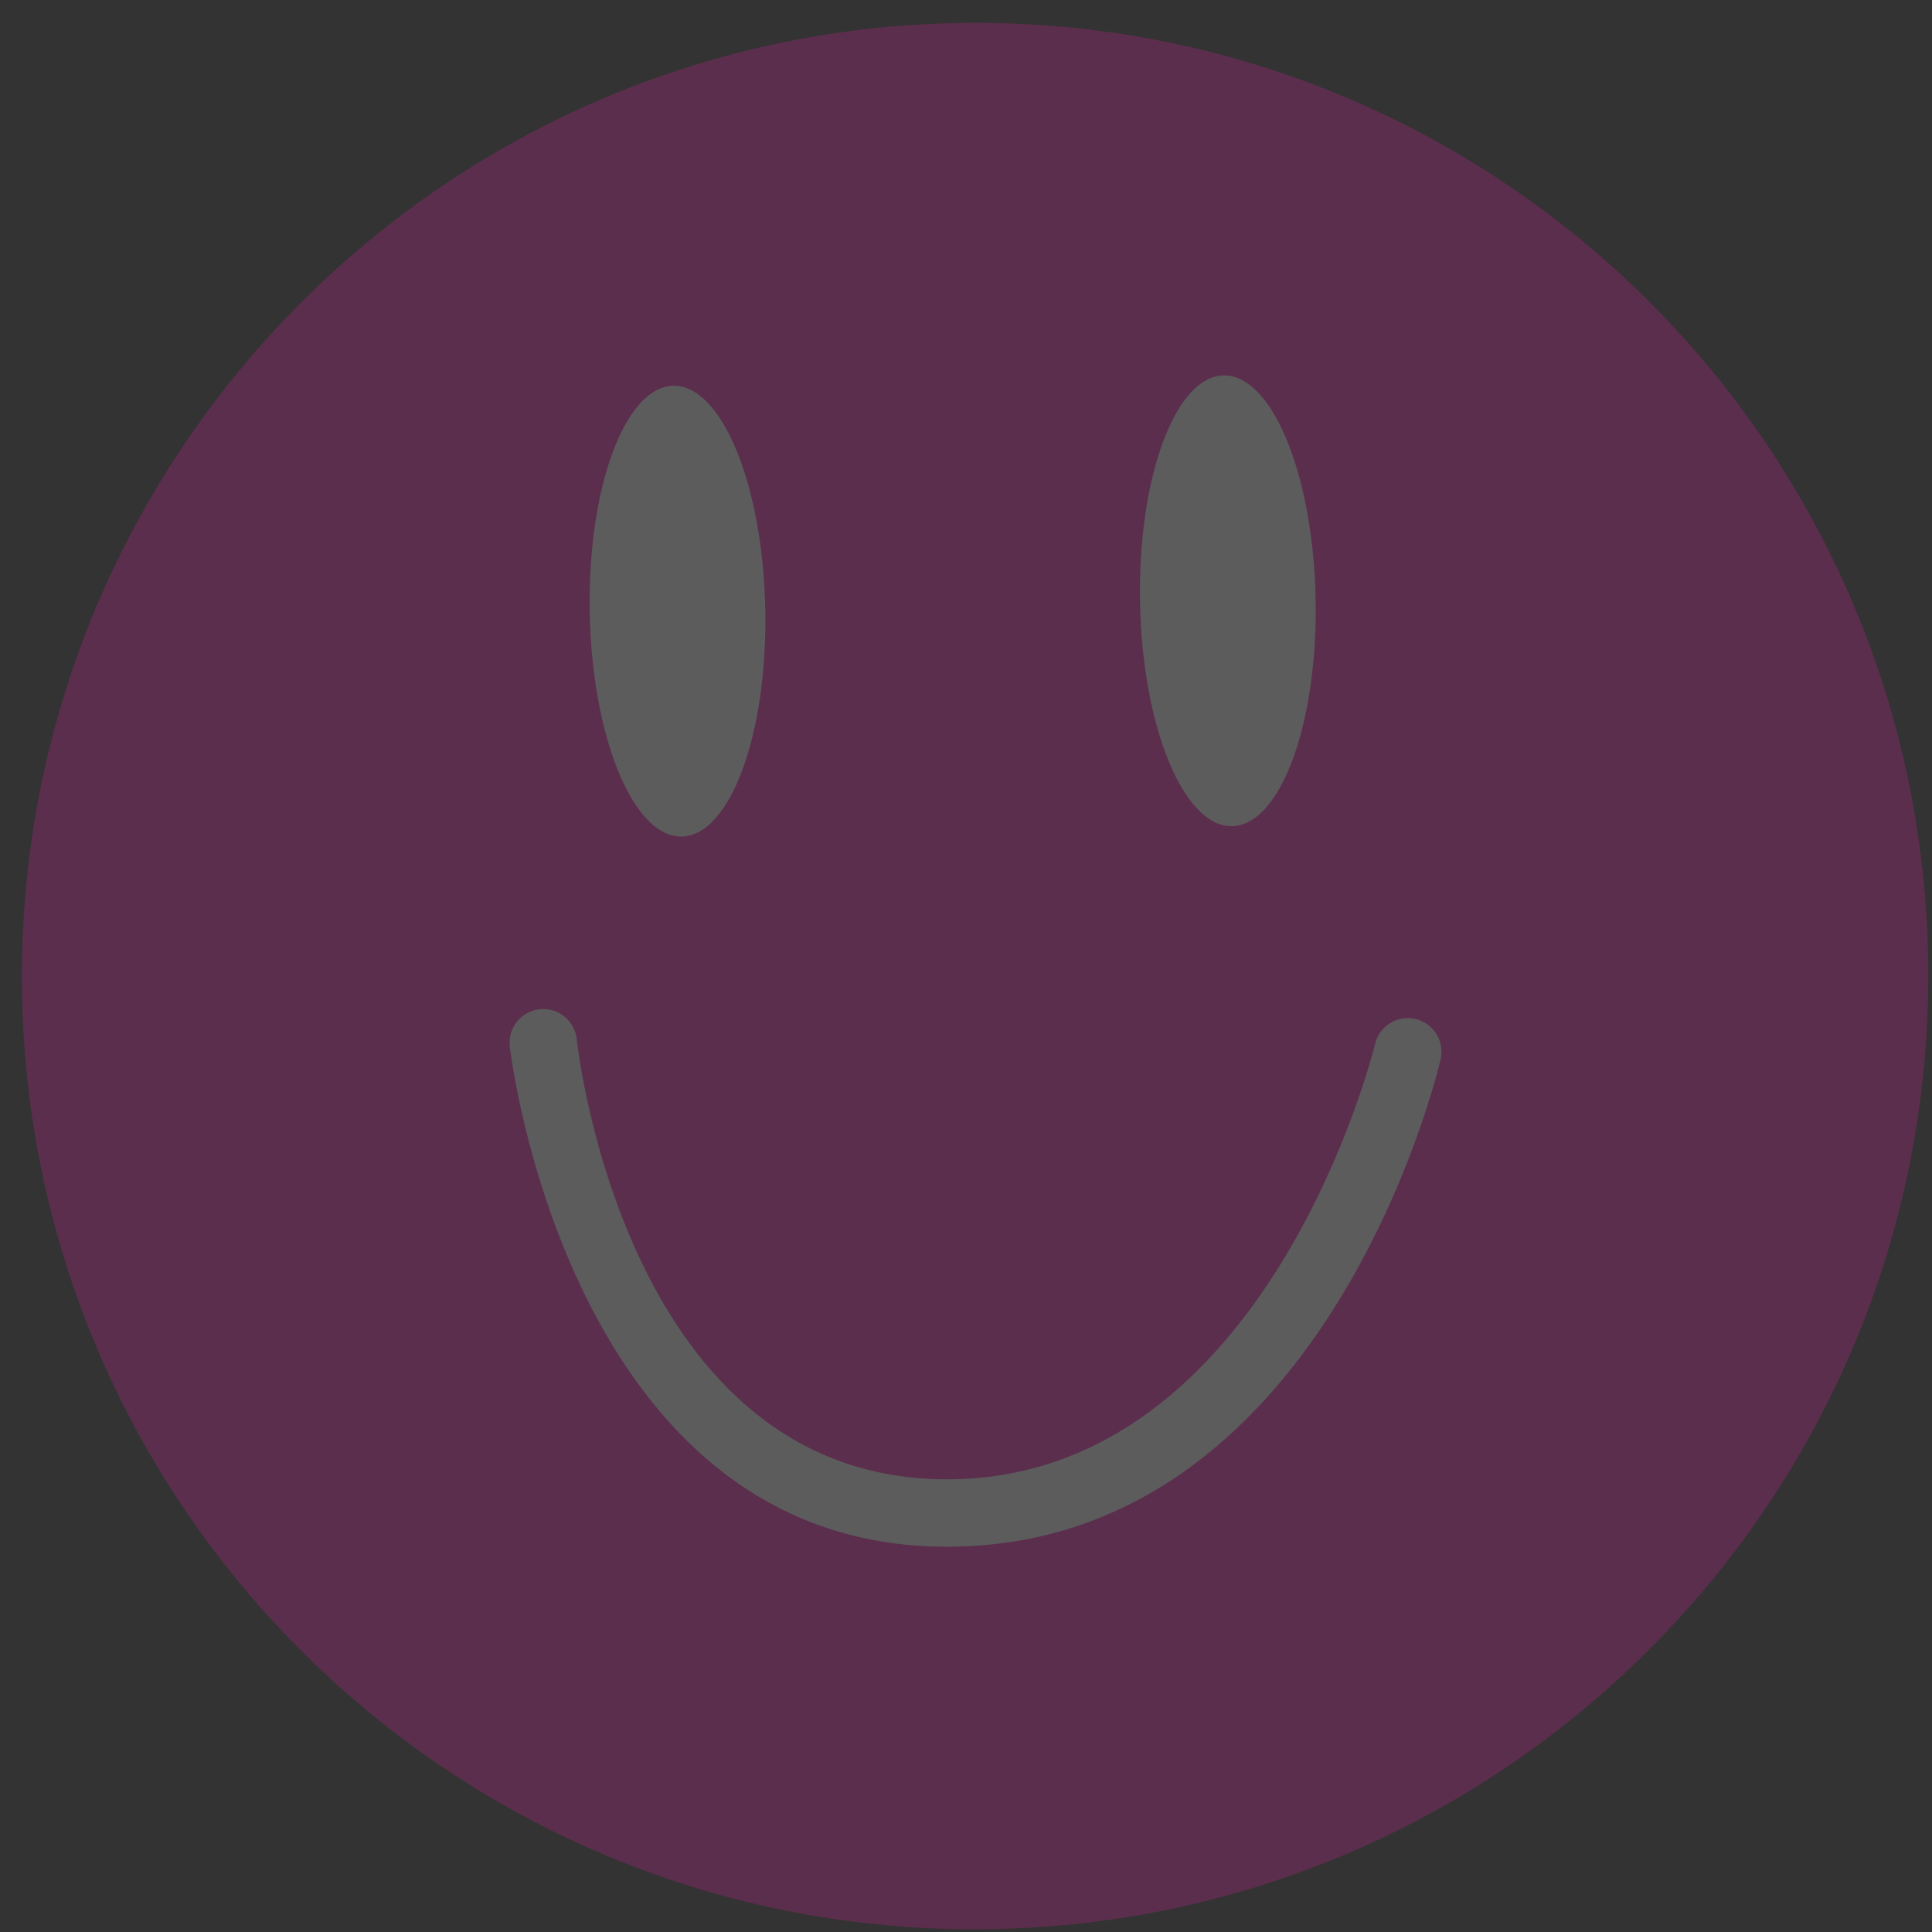 <svg width="83" height="83" viewBox="0 0 83 83" fill="none" xmlns="http://www.w3.org/2000/svg">
<rect x="0" y="0" width="83" height="83" fill="#333333" stroke="none"/>
<g opacity="0.2">
<path d="M41.861 82.883C64.477 82.883 82.824 64.549 82.841 41.933C82.857 19.317 64.537 0.983 41.921 0.983C19.305 0.983 0.957 19.317 0.941 41.933C0.924 64.549 19.245 82.883 41.861 82.883Z" fill="#FF18B2"/>
<path d="M56.519 25.739C56.419 20.392 54.649 16.089 52.566 16.128C50.483 16.167 48.877 20.534 48.977 25.882C49.078 31.23 50.847 35.533 52.93 35.493C55.013 35.454 56.62 31.087 56.519 25.739Z" fill="white"/>
<path d="M32.877 26.185C32.777 20.837 31.007 16.534 28.924 16.574C26.842 16.613 25.235 20.98 25.335 26.328C25.436 31.675 27.206 35.978 29.289 35.939C31.372 35.9 32.978 31.532 32.877 26.185Z" fill="white"/>
<path d="M23.339 43.349C23.286 43.349 23.233 43.352 23.18 43.358C22.386 43.446 21.813 44.159 21.899 44.953C21.923 45.168 24.428 66.448 40.68 66.448C56.782 66.448 61.688 46.371 61.889 45.516C62.072 44.739 61.59 43.96 60.813 43.777C60.038 43.593 59.257 44.075 59.073 44.853C59.029 45.04 54.486 63.553 40.68 63.553C27.024 63.553 24.861 45.411 24.776 44.638C24.693 43.898 24.067 43.349 23.339 43.349Z" fill="white"/>
</g>
</svg>
